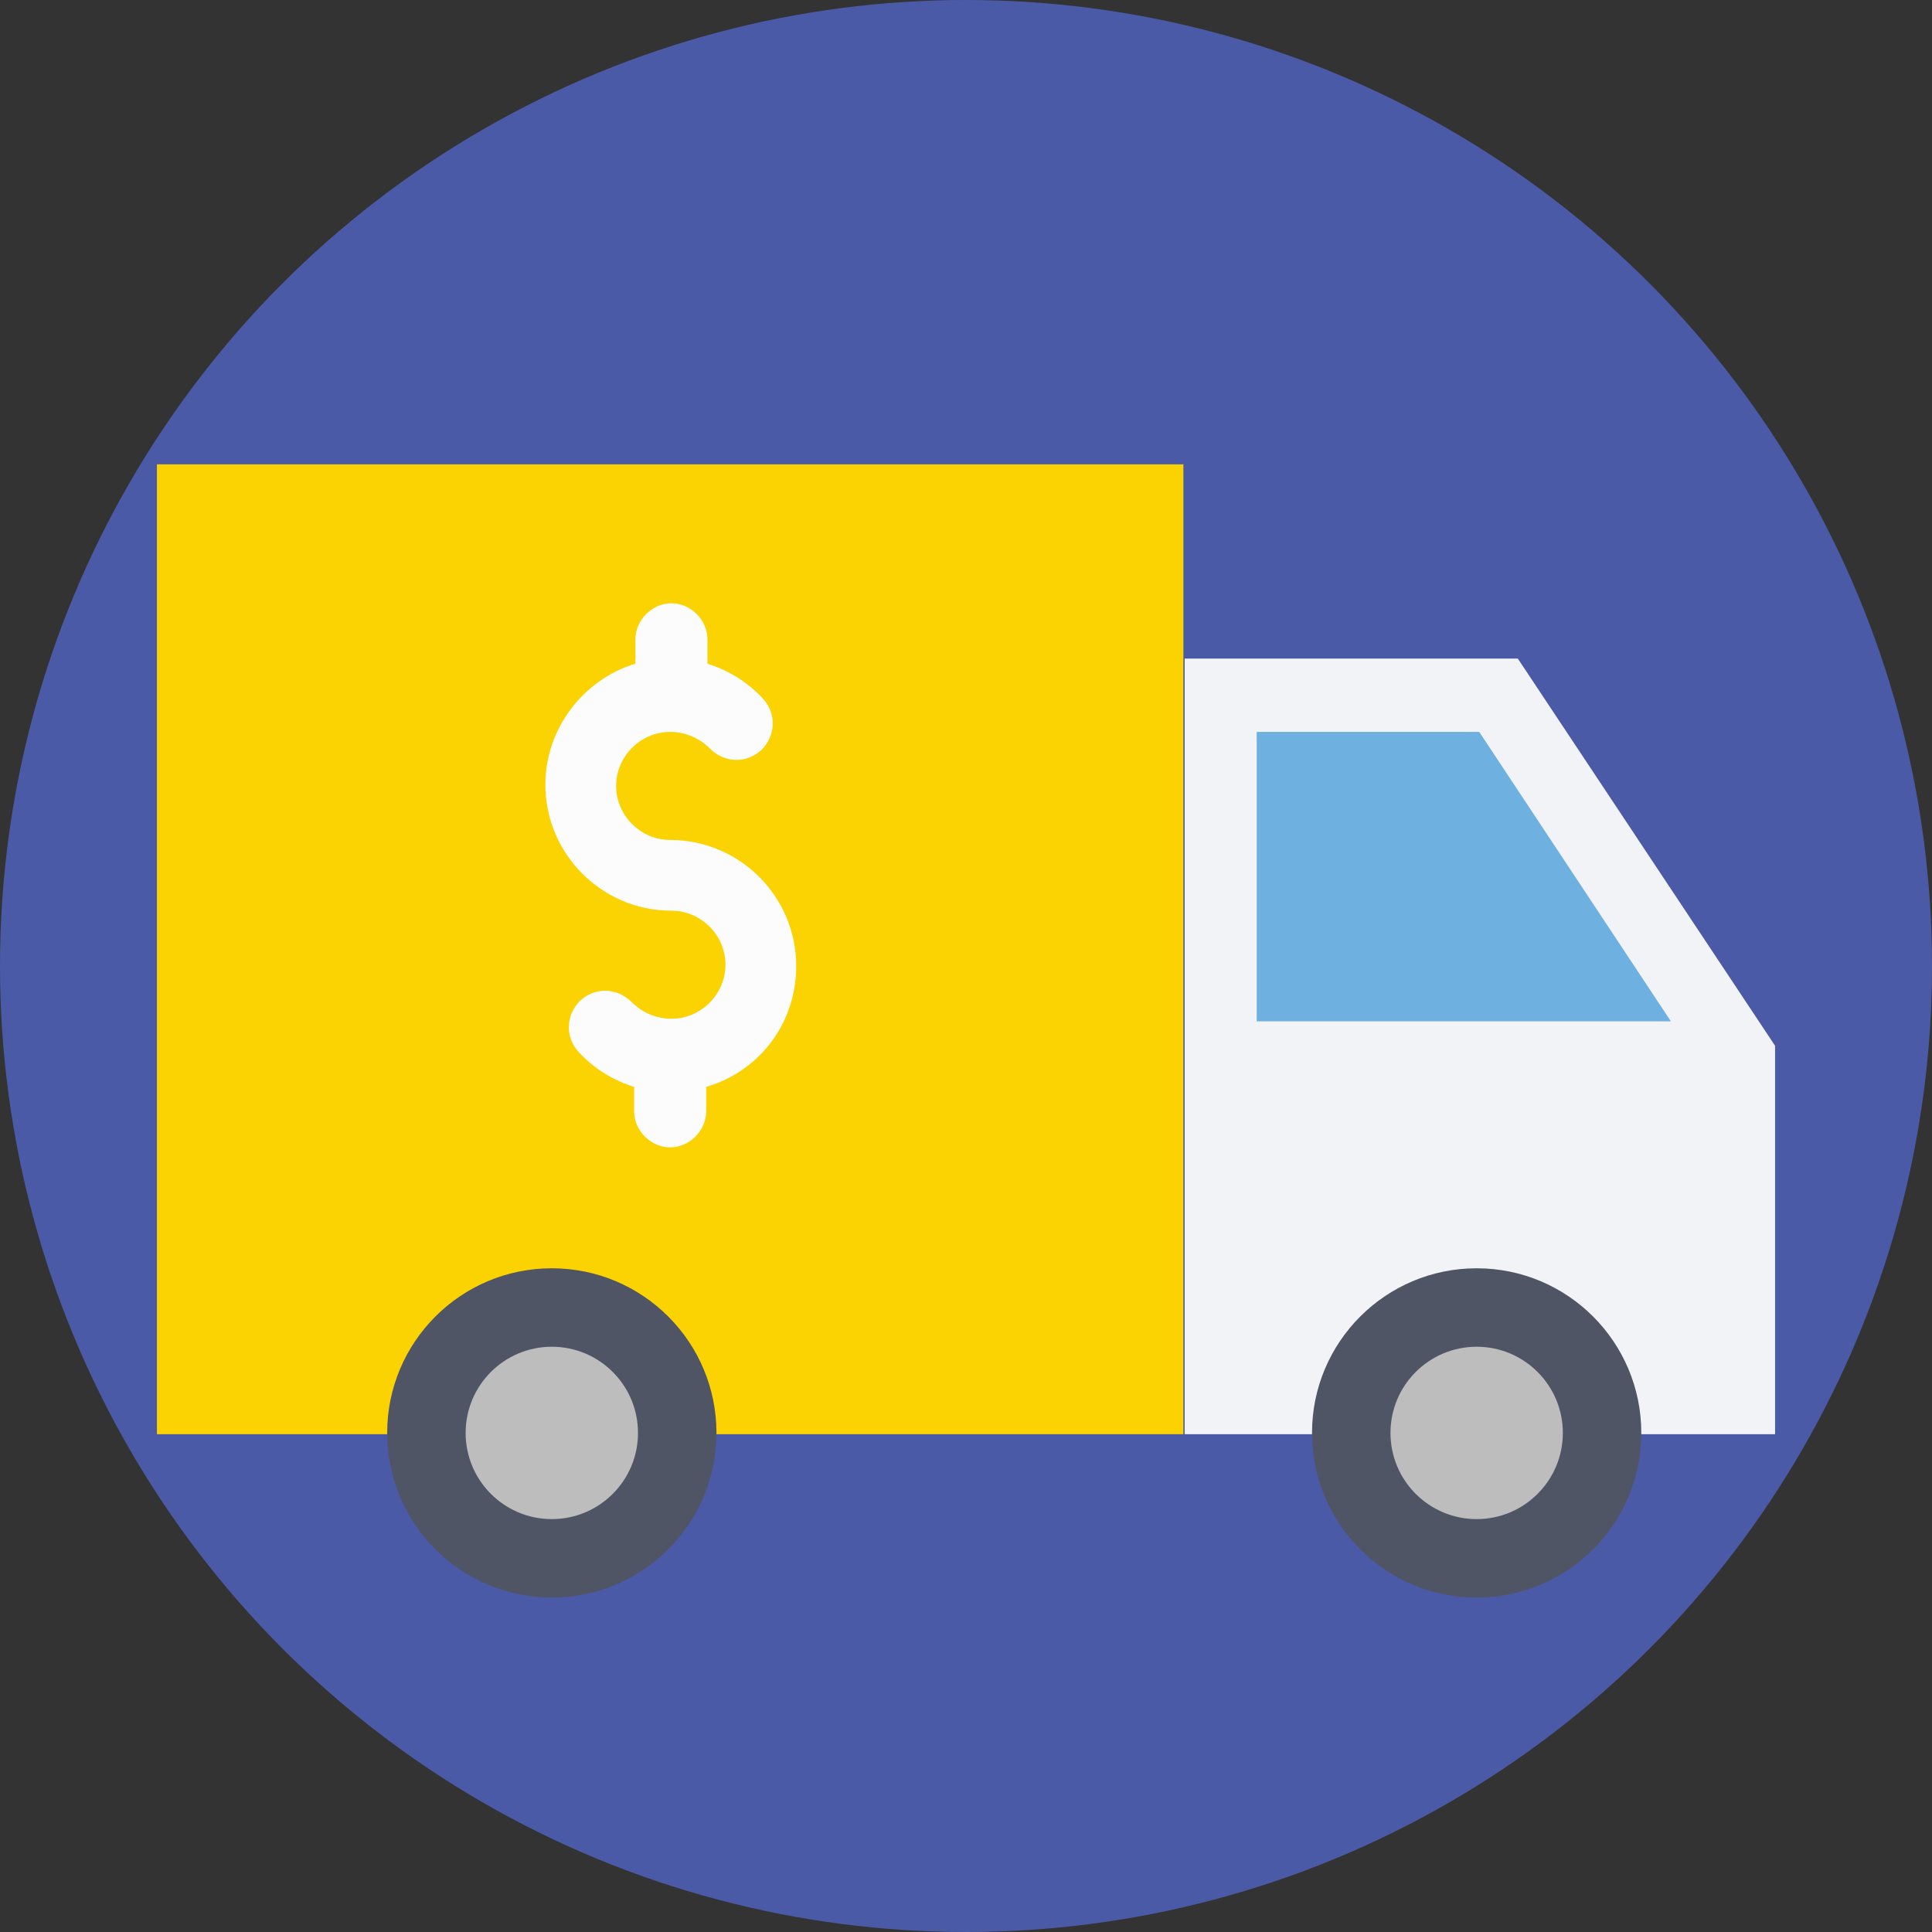 <?xml version="1.0" encoding="iso-8859-1"?>
<!-- Generator: Adobe Illustrator 19.0.0, SVG Export Plug-In . SVG Version: 6.00 Build 0)  -->
<svg xmlns="http://www.w3.org/2000/svg" xmlns:xlink="http://www.w3.org/1999/xlink" version="1.1" id="Capa_1" x="0px" y="0px" viewBox="0 0 509.287 509.287" style="enable-background:new 0 0 509.287 509.287;" xml:space="preserve">
<rect x="0" y="0" width="509.287" height="509.287" fill="#333333" stroke="none"/>
<circle style="fill:#4B5AA7;" cx="254.644" cy="254.644" r="254.644"/>
<polygon style="fill:#F1F3F7;" points="467.921,378.066 312.286,378.066 312.286,173.605 400.106,173.605 467.921,275.666 "/>
<polygon style="fill:#6EB1E1;" points="440.456,269.224 389.934,192.932 331.274,192.932 331.274,269.224 "/>
<rect x="41.367" y="122.405" style="fill:#FBD303;" width="270.58" height="255.661"/>
<circle style="fill:#4F5565;" cx="389.256" cy="377.727" r="43.401"/>
<circle style="fill:#BDBDBE;" cx="389.256" cy="377.727" r="22.718"/>
<circle style="fill:#4F5565;" cx="145.462" cy="377.727" r="43.401"/>
<circle style="fill:#BDBDBE;" cx="145.462" cy="377.727" r="22.718"/>
<path style="fill:#FCFCFD;" d="M209.886,254.644c0-18.31-14.919-33.229-33.229-33.229c-7.799,0-14.241-6.442-14.241-14.241  s6.442-14.241,14.241-14.241c4.069,0,7.799,1.695,10.511,4.408c3.73,3.73,9.494,4.069,13.563,0.339  c3.73-3.73,4.069-9.494,0.339-13.563c-4.069-4.408-9.155-7.46-14.58-9.155v-6.442c0-5.086-4.408-9.494-9.494-9.494  s-9.494,4.408-9.494,9.494v6.442c-13.563,4.069-23.735,16.954-23.735,31.873c0,18.31,14.919,33.229,33.229,33.229  c7.799,0,14.241,6.442,14.241,14.241c0,7.799-6.442,14.241-14.241,14.241c-4.069,0-7.799-1.695-10.511-4.408  c-3.73-3.73-9.494-4.069-13.563-0.339c-3.73,3.73-4.069,9.494-0.339,13.563c4.069,4.408,9.155,7.46,14.58,9.155v6.442  c0,5.086,4.408,9.494,9.494,9.494s9.494-4.408,9.494-9.494v-6.442C200.053,282.448,209.886,269.902,209.886,254.644z"/>
<g>
</g>
<g>
</g>
<g>
</g>
<g>
</g>
<g>
</g>
<g>
</g>
<g>
</g>
<g>
</g>
<g>
</g>
<g>
</g>
<g>
</g>
<g>
</g>
<g>
</g>
<g>
</g>
<g>
</g>
</svg>
